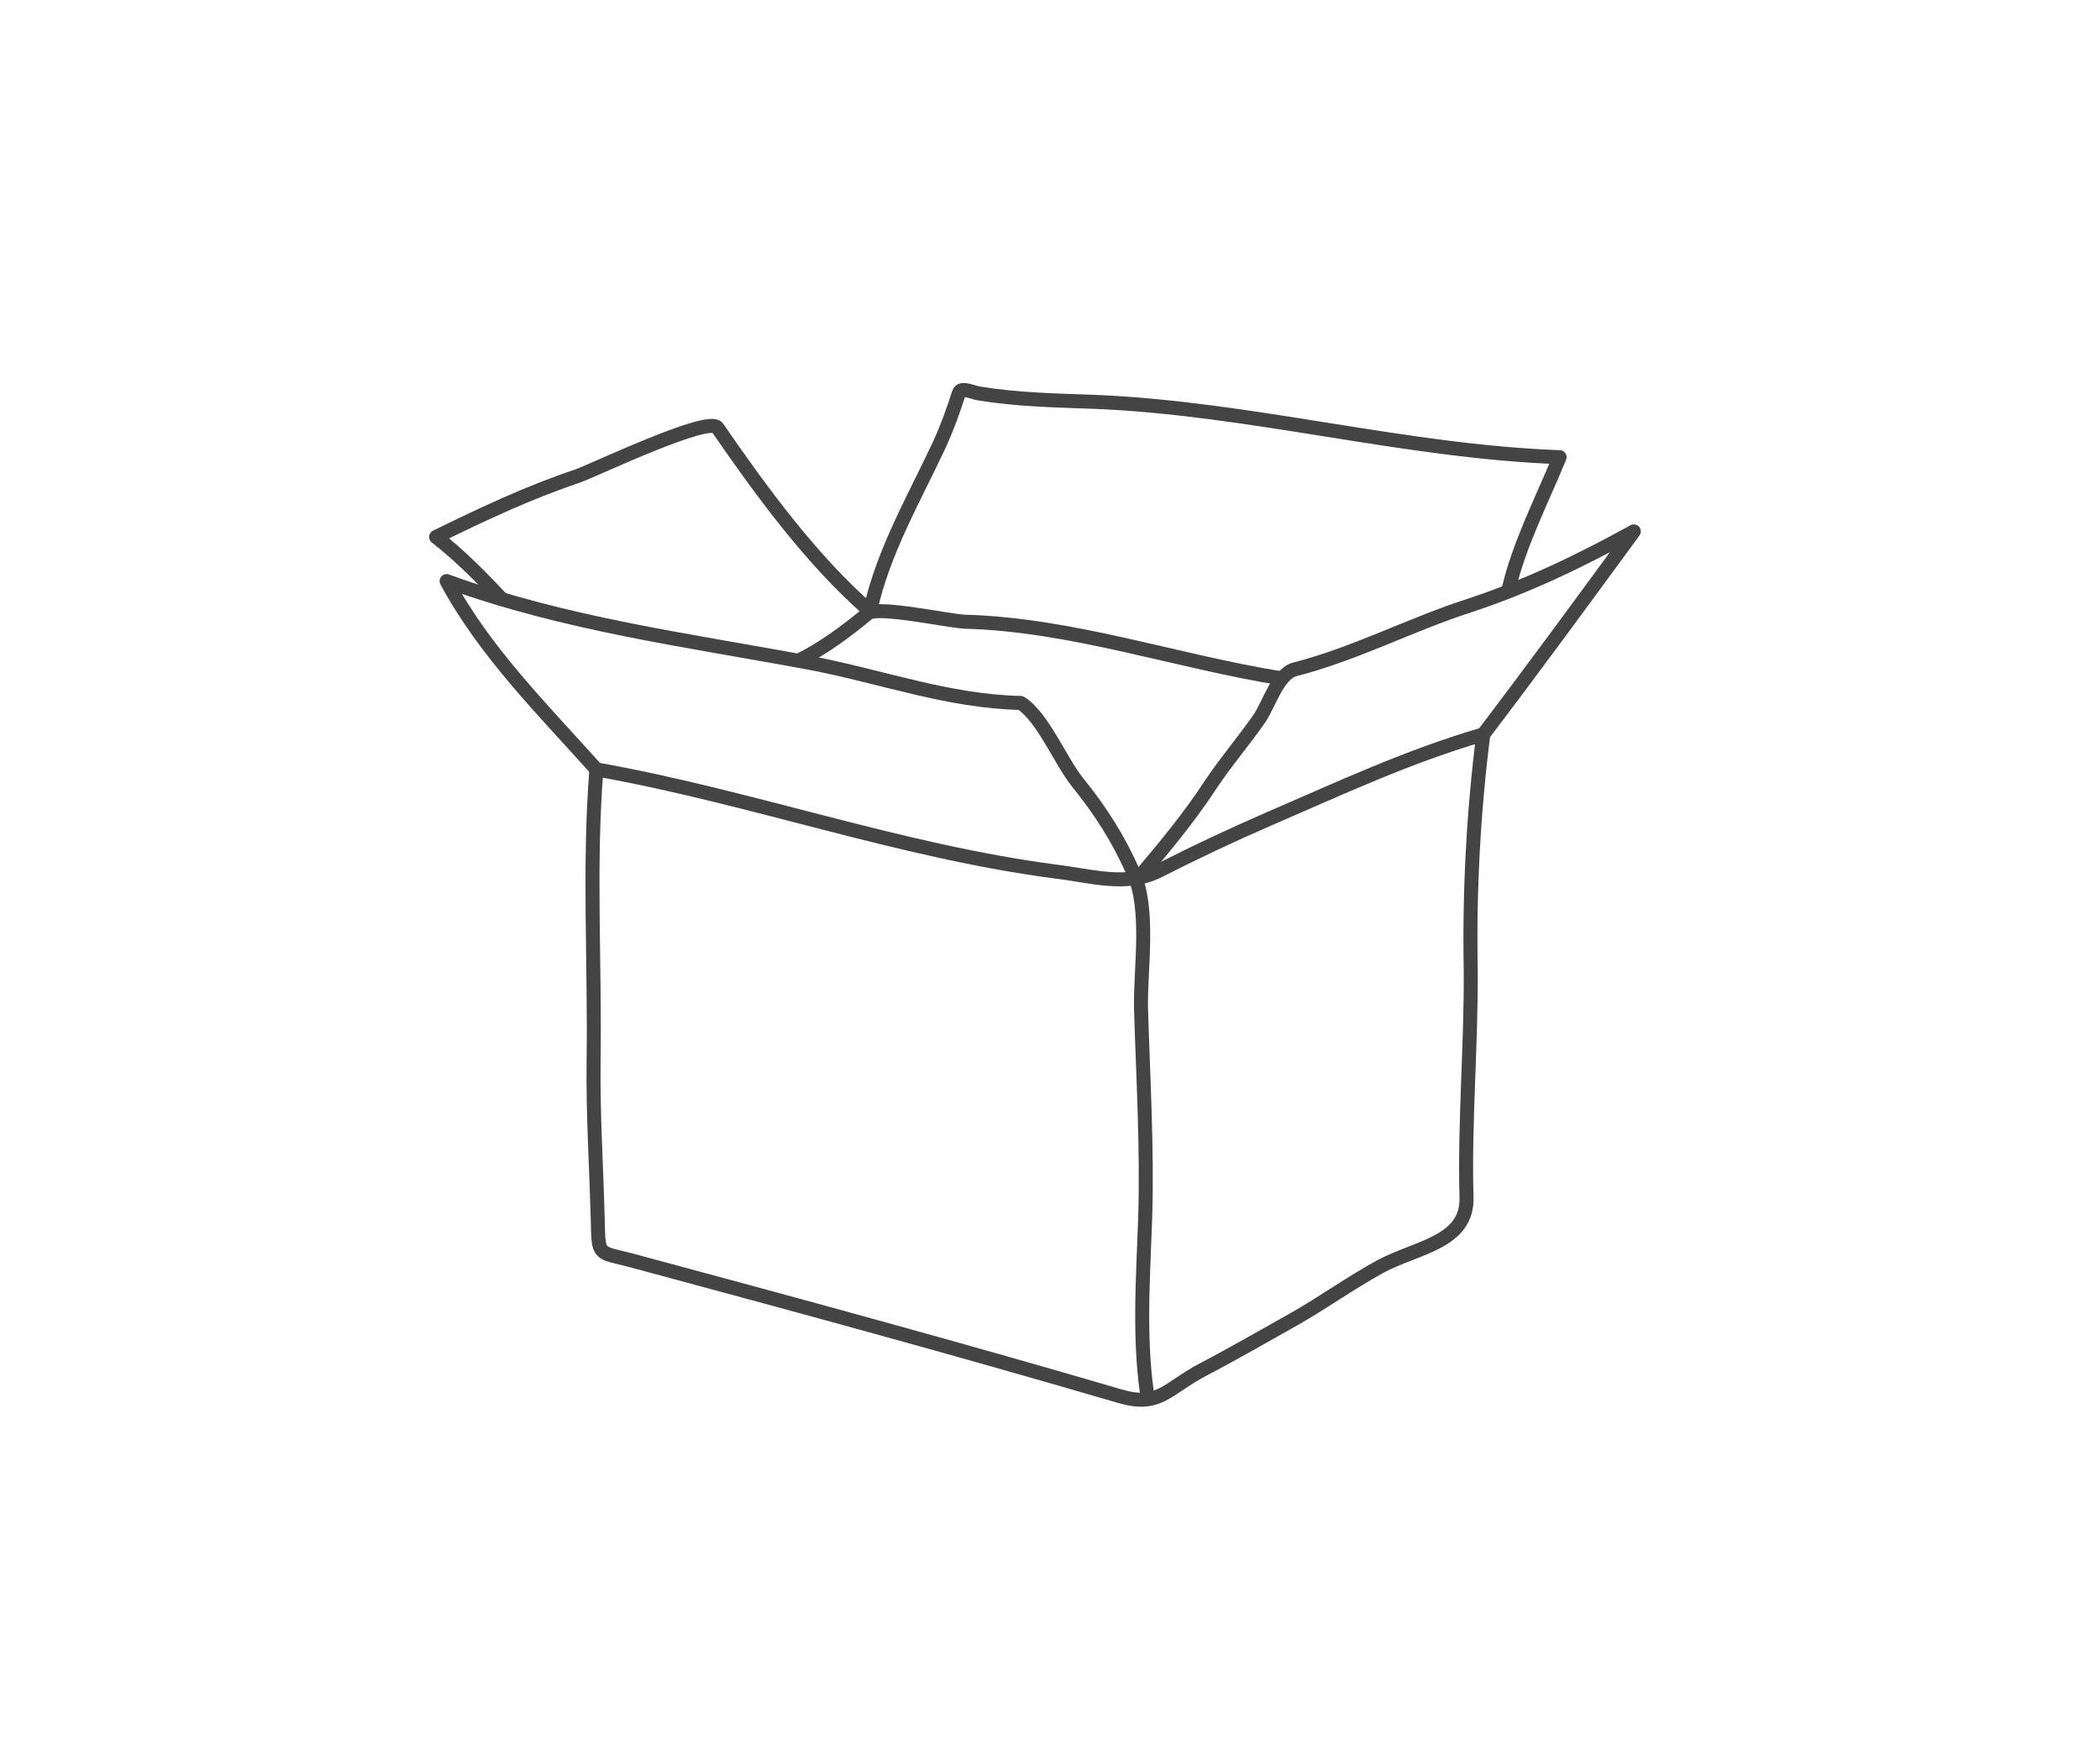 <svg xmlns="http://www.w3.org/2000/svg" viewBox="0 0 300 250">

  <g id="illustration03">
    <g fill="none" stroke="#444444" stroke-width="2" stroke-linejoin="round">
      <path d="M85.2,109.9c-1.1,13.8-0.2,27.7-0.4,41.5c-0.1,7.8,0.4,15.3,0.6,23.1c0.1,5,0.1,4.3,4.7,5.5c23.4,6.3,46.6,12.6,69.8,19.4c5.7,1.7,6.7-1,12-3.8c4.4-2.3,8.7-4.8,13-7.2c4.2-2.4,8.1-5.2,12.3-7.5c5.2-2.8,12.5-3.4,12.3-9.9c-0.3-10.9,0.7-21.8,0.6-32.7c-0.2-11.1,0.4-22.4,1.8-33.4c-10.7,3.1-20.5,7.7-30.7,12.1c-5.3,2.3-10.6,4.8-15.7,7.4c-4.6,2.3-9.6,0.7-14.6,0.1C128.6,121.6,107.2,113.8,85.2,109.9z"/>
      <path d="M85.2,109.9c-7.6-8.5-15.9-16.7-21.4-26.9c17.1,6.2,34.3,8.4,52,11.7c10,1.9,19.7,5.5,30,5.7c3.1,1.9,5.7,8.3,8.1,11.3c3.4,4.2,5.8,8,8,12.9c2.4,5.3,1,13.6,1.1,19.4c0.3,10,0.9,20,0.6,29.9c-0.3,8.8-1,17.9,0.5,26.7"/>
      <path d="M211.9,104.9c7.3-9.6,14.4-19.3,21.5-29c-7.6,4.2-15.3,7.9-23.5,10.6c-8.4,2.7-16.3,6.9-24.9,9.1c-2.4,0.6-3.7,4.9-5,6.9c-2.2,3.2-4.8,6.2-7,9.5c-3.2,4.9-6.9,9.3-10.7,13.8"/>
      <path d="M114,94.4c3.5-1.7,7-4.3,10-6.8c1.4-1.1,11.5,1.1,13.8,1.2c15.3,0.4,30.3,5.7,45.3,8.1"/>
      <path d="M215.5,84.3c1.4-6.3,4.8-12.9,7.3-19c-22.2-0.8-44.2-7-66.4-7.9c-5.5-0.2-11.1-0.3-16.5-1.2c-0.9-0.1-2.6-1-2.9-0.1c-0.8,2.5-1.7,5-2.8,7.4c-3.6,7.7-8.1,15.4-9.9,23.8c-8.3-7.2-15.6-17.2-21.8-26.2c-1.2-1.8-17.5,6-20,6.9c-6.9,2.3-13.7,5.5-20.2,8.7c3.5,2.7,6.7,6,9.7,9.2"/>
    </g>
  </g>

</svg>

